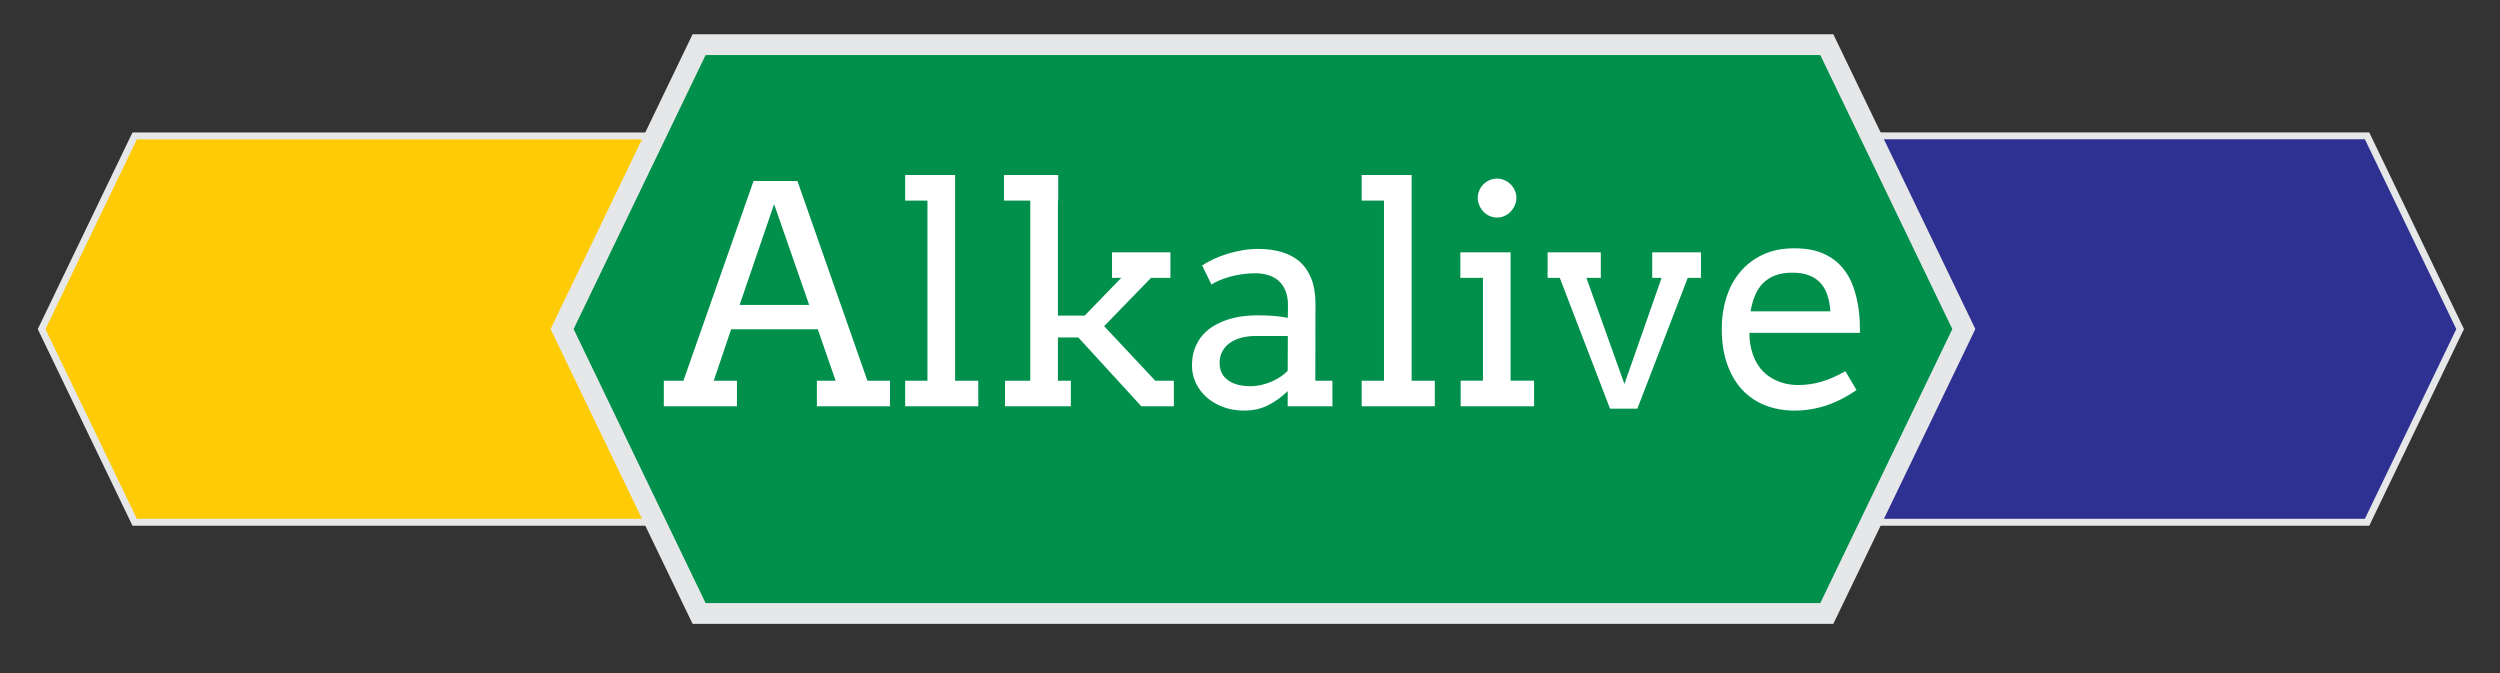 <?xml version="1.0" encoding="iso-8859-1"?>
<!-- Generator: Adobe Illustrator 16.0.0, SVG Export Plug-In . SVG Version: 6.00 Build 0)  -->
<!DOCTYPE svg PUBLIC "-//W3C//DTD SVG 1.1//EN" "http://www.w3.org/Graphics/SVG/1.1/DTD/svg11.dtd">
<svg version="1.1" id="Layer_1" xmlns="http://www.w3.org/2000/svg" xmlns:xlink="http://www.w3.org/1999/xlink" x="0px" y="0px"
	 width="361.213px" height="97.308px" viewBox="0 0 361.213 97.308" style="enable-background:new 0 0 361.213 97.308;"
	 xml:space="preserve">
<rect x="0" y="0" width="361.213" height="97.308" fill="#333333" stroke="none"/>
<polygon style="fill:#FFCB05;stroke:#E6E7E8;stroke-miterlimit:10;" points="19.459,75.463 6.013,47.55 19.459,19.637 
	117.535,19.637 130.983,47.55 117.535,75.463 "/>
<polygon style="fill:#2E3192;stroke:#E6E7E8;stroke-miterlimit:10;" points="243.903,75.463 230.454,47.544 243.903,19.626 
	342.004,19.626 355.454,47.544 342.004,75.463 "/>
<polygon style="fill:#00904C;stroke:#E6E7E8;stroke-width:3;stroke-miterlimit:10;" points="101.01,88.635 81.213,47.544 
	101.01,6.452 263.948,6.452 283.745,47.544 263.948,88.635 "/>
<g>
	<path style="fill:#FFFFFF;" d="M95.912,58.699v-3.693h2.834l10.135-28.858h6.334l10.113,28.858h3.264v3.693h-10.564v-3.693h2.706
		l-2.577-7.429h-12.518l-2.512,7.429h3.35v3.693H95.912z M106.863,44.055h10.049l-5.067-14.558L106.863,44.055z"/>
	<path style="fill:#FFFFFF;" d="M130.782,58.699v-3.693h3.221V28.982h-3.221v-3.693h7.214v29.717h3.35v3.693H130.782z"/>
	<path style="fill:#FFFFFF;" d="M145.061,28.982v-3.693h7.837v3.693h-0.043v16.62h3.865l5.282-5.454h-1.331v-3.693h8.438v3.693
		h-2.813l-6.764,6.979l7.387,7.88h2.684v3.693h-4.702l-9.104-9.941h-2.942v6.248h1.868v3.693h-9.512v-3.693h3.65V28.982H145.061z"/>
	<path style="fill:#FFFFFF;" d="M172.223,52.816c0-0.945,0.141-1.782,0.424-2.512c0.282-0.73,0.66-1.363,1.13-1.9
		c0.471-0.537,1.021-0.988,1.652-1.353c0.631-0.365,1.291-0.658,1.979-0.88c0.688-0.222,1.392-0.379,2.109-0.472
		c0.717-0.093,1.402-0.14,2.055-0.14c1.028,0,1.893,0.032,2.592,0.097c0.7,0.064,1.336,0.154,1.908,0.268l0.021-1.825
		c0-0.787-0.115-1.471-0.344-2.05s-0.55-1.059-0.964-1.438s-0.911-0.662-1.489-0.848s-1.225-0.279-1.938-0.279
		c-0.676,0-1.323,0.046-1.94,0.14c-0.619,0.093-1.197,0.215-1.736,0.365c-0.539,0.15-1.035,0.322-1.488,0.516
		c-0.453,0.193-0.837,0.397-1.153,0.612l-1.354-2.77c0.534-0.343,1.119-0.662,1.754-0.956c0.636-0.293,1.303-0.543,2.004-0.751
		c0.7-0.207,1.415-0.372,2.144-0.494s1.447-0.183,2.155-0.183c1.286,0,2.444,0.154,3.475,0.462c1.029,0.308,1.9,0.784,2.615,1.428
		c0.716,0.644,1.266,1.464,1.652,2.458c0.386,0.995,0.579,2.187,0.579,3.575l-0.021,11.122h2.47v3.693h-6.463v-2.191
		c-0.844,0.825-1.775,1.5-2.797,2.026c-1.021,0.525-2.182,0.788-3.481,0.788c-1.105,0-2.12-0.172-3.044-0.515
		c-0.924-0.344-1.721-0.813-2.39-1.406c-0.669-0.594-1.189-1.285-1.561-2.072C172.408,54.541,172.223,53.704,172.223,52.816z
		 M176.216,52.451c0,0.559,0.107,1.045,0.322,1.46c0.214,0.416,0.518,0.763,0.91,1.042c0.392,0.279,0.861,0.49,1.404,0.633
		c0.543,0.143,1.143,0.214,1.799,0.214c0.529,0,1.058-0.06,1.586-0.179c0.529-0.12,1.028-0.283,1.5-0.489
		c0.471-0.206,0.906-0.445,1.307-0.717s0.736-0.555,1.008-0.848l0.021-5.024h-4.629c-0.771,0-1.475,0.086-2.109,0.258
		c-0.637,0.172-1.186,0.422-1.65,0.751c-0.464,0.33-0.825,0.737-1.082,1.224C176.345,51.263,176.216,51.821,176.216,52.451z"/>
	<path style="fill:#FFFFFF;" d="M196.745,58.699v-3.693h3.221V28.982h-3.221v-3.693h7.215v29.717h3.35v3.693H196.745z"/>
	<path style="fill:#FFFFFF;" d="M211,40.147v-3.693h7.258v18.551h3.393v3.693h-10.607v-3.693h3.221V40.147H211z M213.512,28.574
		c0-0.372,0.076-0.727,0.225-1.063c0.148-0.336,0.348-0.629,0.596-0.88c0.25-0.25,0.545-0.451,0.885-0.601
		c0.342-0.15,0.703-0.226,1.086-0.226c0.375,0,0.732,0.075,1.072,0.226c0.338,0.15,0.635,0.351,0.887,0.601
		c0.252,0.251,0.455,0.544,0.605,0.88c0.152,0.336,0.229,0.691,0.229,1.063c0,0.387-0.076,0.751-0.229,1.095
		c-0.15,0.343-0.354,0.647-0.605,0.913c-0.252,0.265-0.549,0.472-0.887,0.623c-0.34,0.15-0.697,0.226-1.072,0.226
		c-0.383,0-0.744-0.075-1.086-0.226c-0.34-0.15-0.635-0.358-0.885-0.623c-0.248-0.265-0.447-0.569-0.596-0.913
		C213.588,29.326,213.512,28.961,213.512,28.574z"/>
	<path style="fill:#FFFFFF;" d="M223.606,40.147v-3.693h7.686v3.693h-2.082l5.496,15.331l5.369-15.331h-1.354v-3.693h7.043v3.693
		h-1.91l-7.279,18.896h-3.951l-7.258-18.896H223.606z"/>
	<path style="fill:#FFFFFF;" d="M248.77,47.491c0-1.589,0.223-3.088,0.666-4.498c0.443-1.41,1.105-2.641,1.986-3.693
		s1.971-1.886,3.273-2.501c1.303-0.615,2.82-0.923,4.553-0.923c1.676,0,3.074,0.254,4.197,0.762
		c1.125,0.508,2.041,1.181,2.748,2.019c0.709,0.837,1.246,1.793,1.611,2.867c0.365,1.073,0.619,2.168,0.762,3.285
		c0.072,0.544,0.119,1.095,0.141,1.653c0.021,0.558,0.031,1.102,0.031,1.632h-15.975c0,0.63,0.047,1.206,0.139,1.729
		c0.094,0.522,0.227,1.02,0.398,1.492c0.529,1.432,1.377,2.509,2.545,3.231c1.166,0.723,2.486,1.084,3.961,1.084
		c1.16,0,2.287-0.161,3.381-0.483c1.096-0.322,2.244-0.827,3.447-1.514l1.609,2.727c-1.459,1.002-2.928,1.747-4.4,2.233
		c-1.475,0.486-3.006,0.73-4.596,0.73c-1.504,0-2.895-0.25-4.176-0.751s-2.389-1.245-3.32-2.233s-1.662-2.219-2.189-3.693
		C249.034,51.17,248.77,49.452,248.77,47.491z M252.936,44.979h11.529c-0.057-0.805-0.189-1.548-0.396-2.229
		s-0.525-1.271-0.955-1.771c-0.43-0.5-0.98-0.889-1.654-1.167c-0.672-0.277-1.502-0.417-2.49-0.417c-0.93,0-1.742,0.128-2.438,0.386
		c-0.693,0.257-1.285,0.625-1.771,1.104s-0.877,1.066-1.17,1.76C253.297,43.34,253.079,44.118,252.936,44.979z"/>
</g>
</svg>
